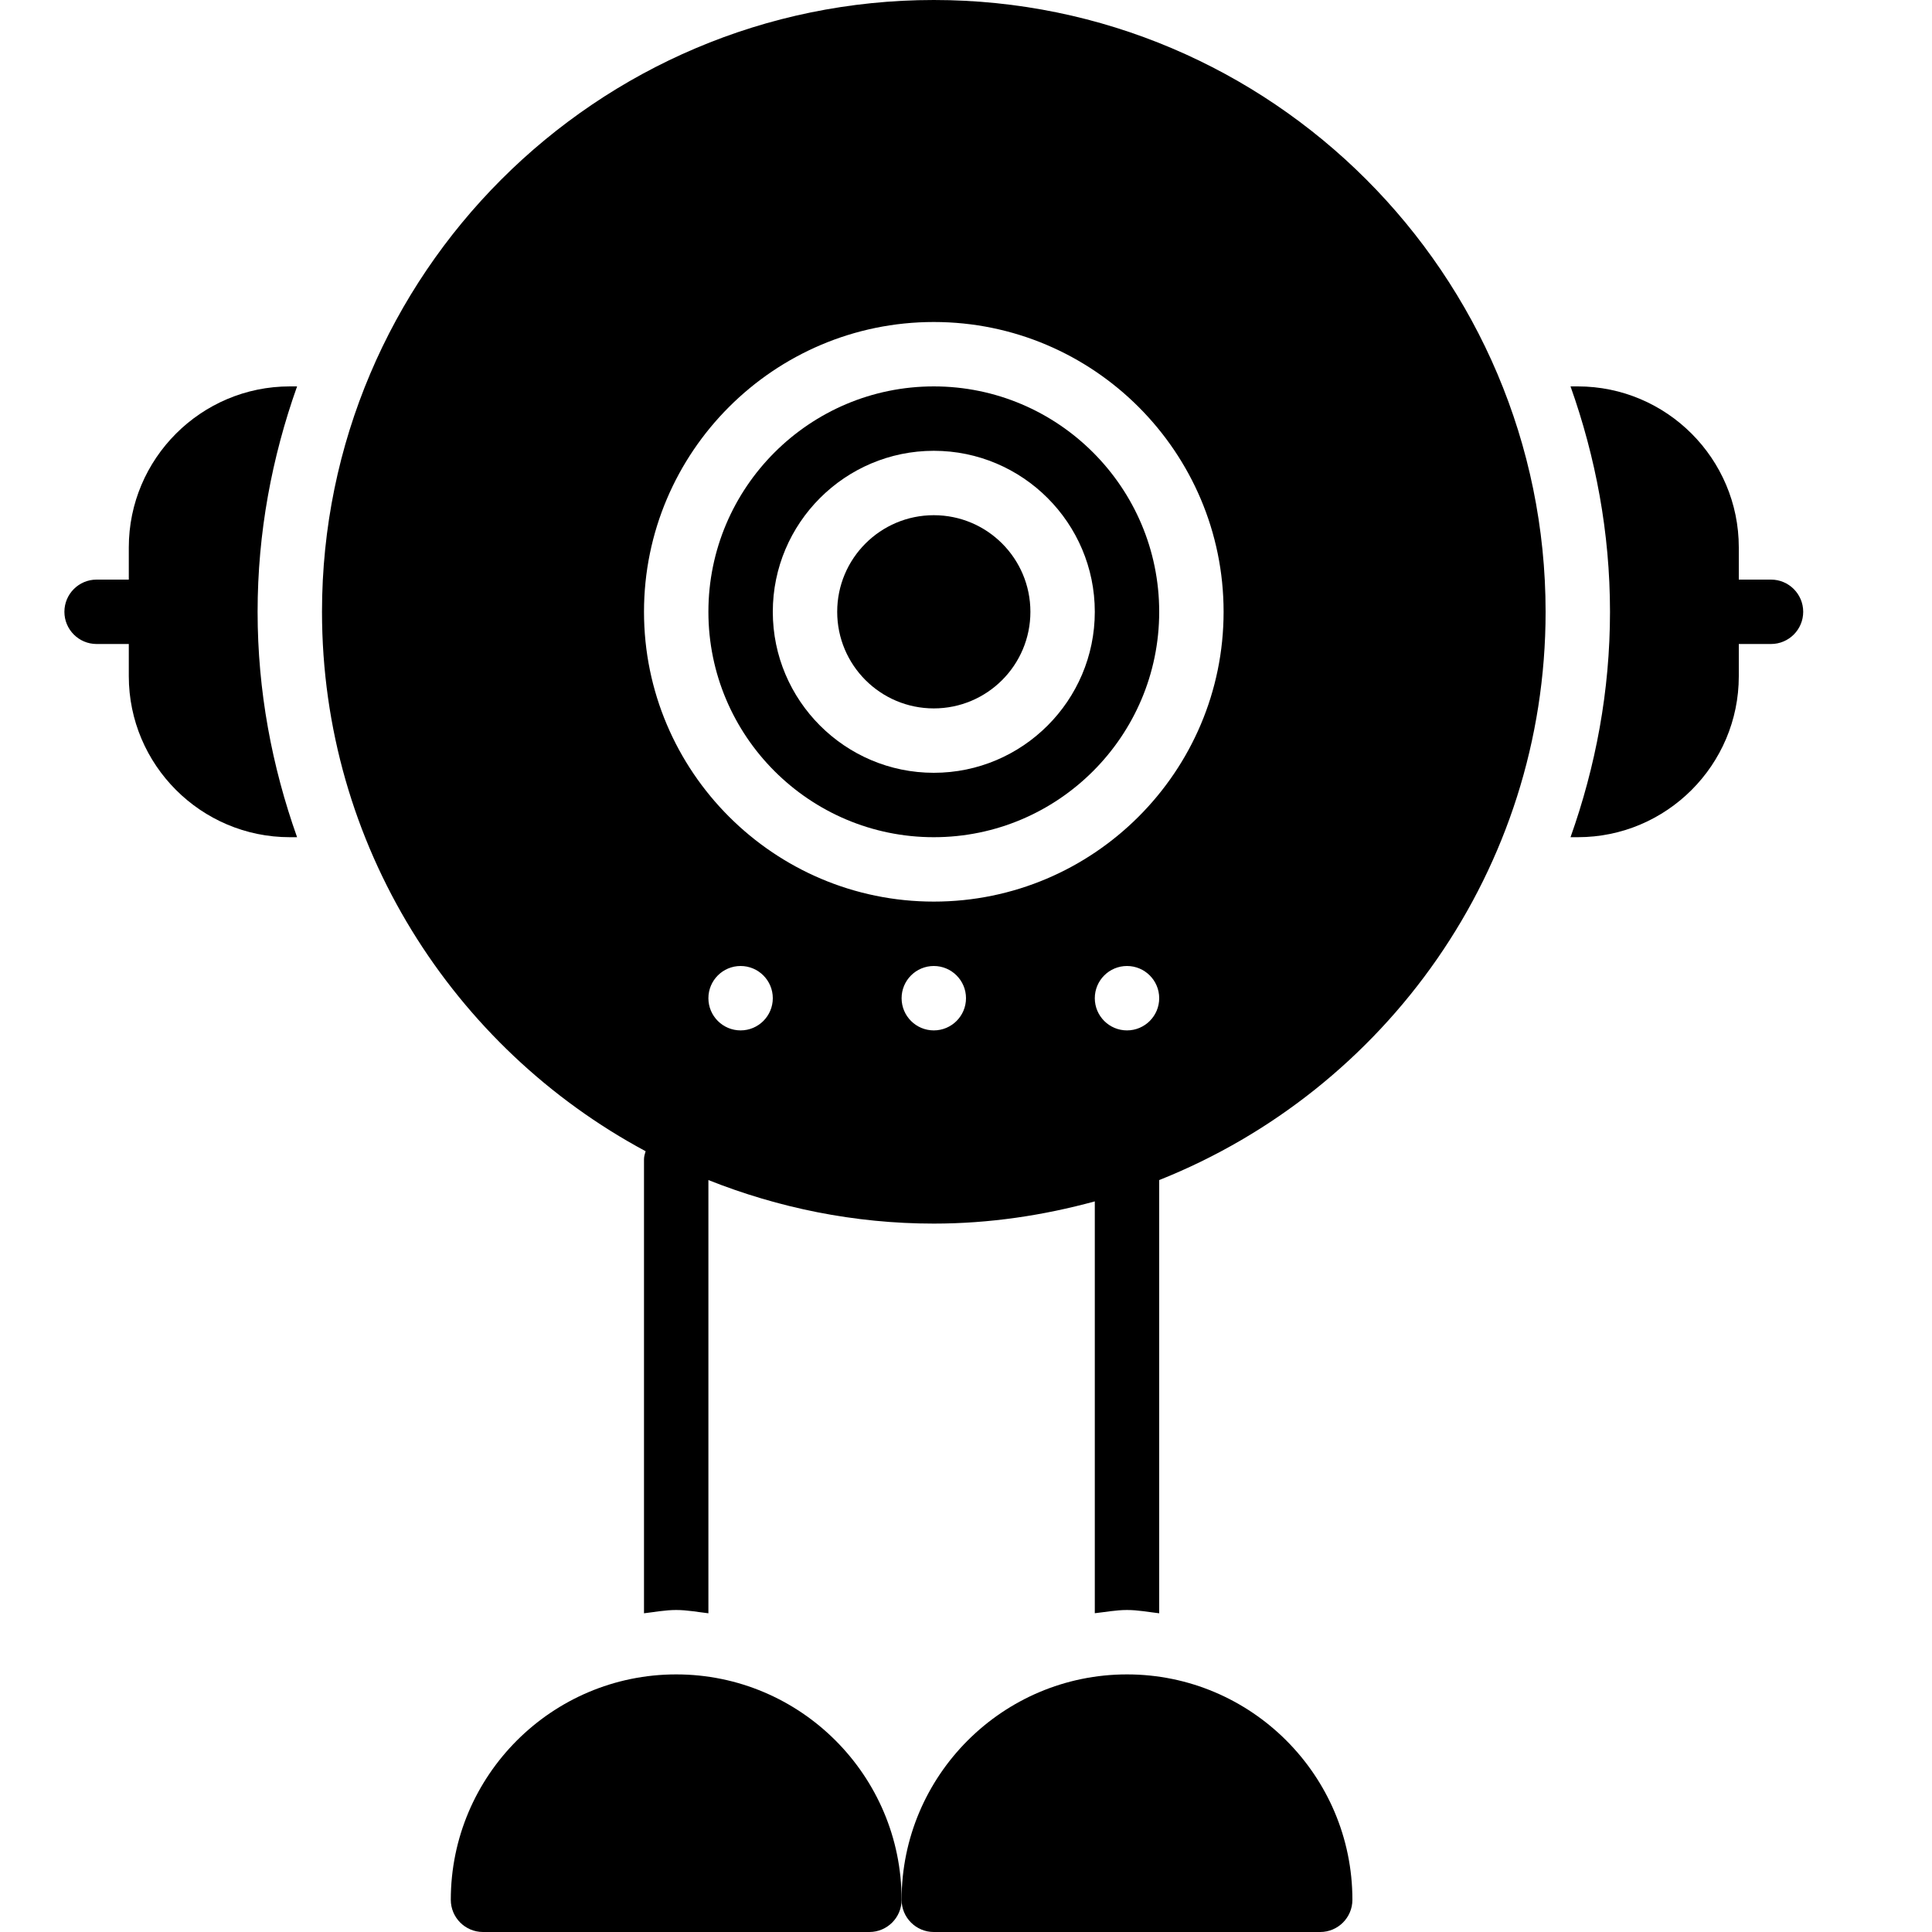 <?xml version="1.0" encoding="iso-8859-1"?>
<!-- Generator: Adobe Illustrator 19.2.1, SVG Export Plug-In . SVG Version: 6.00 Build 0)  -->
<svg version="1.1" xmlns="http://www.w3.org/2000/svg" xmlns:xlink="http://www.w3.org/1999/xlink" x="0px" y="0px"
	 viewBox="0 0 30 30" style="enable-background:new 0 0 30 30;" xml:space="preserve">
<g id="Retro_Bot_1">
</g>
<g id="Retro_Bot_2">
</g>
<g id="Retro_Bot_3">
</g>
<g id="Retro_Bot_4">
</g>
<g id="Wall-E">
</g>
<g id="Eva">
</g>
<g id="Iron_Giant">
</g>
<g id="Marvin">
</g>
<g id="Atlas">
</g>
<g id="Claptrap">
</g>
<g id="Android">
</g>
<g id="Bender">
</g>
<g id="Roberto">
</g>
<g id="Robot_Devil">
</g>
<g id="Robocop">
</g>
<g id="ED_209">
</g>
<g id="Optimus_Prime">
</g>
<g id="Robot_1">
</g>
<g id="Robot_2">
</g>
<g id="Robot_3">
</g>
<g id="Robot_Arm_1">
</g>
<g id="Robot_Arm_2">
</g>
<g id="Robot_Arm_3">
</g>
<g id="Robot_Arm_4">
</g>
<g id="Robot_Arm_5">
</g>
<g id="K5_Robot">
</g>
<g id="Robot_Machine_1">
</g>
<g id="Robot_Machine_2">
</g>
<g id="Artifical_Intelligence_1">
</g>
<g id="Artifical_Intelligence_2">
</g>
<g id="Robot_4">
</g>
<g id="Robot_5">
	<g>
		<path d="M27.5,9H27V8.5C27,7.122,25.878,6,24.5,6h-0.113C24.777,7.097,25,8.271,25,9.5s-0.223,2.403-0.613,3.5H24.5
			c1.378,0,2.5-1.122,2.5-2.5V10h0.5c0.276,0,0.5-0.224,0.5-0.5S27.776,9,27.5,9z"/>
		<circle cx="14.5" cy="9.5" r="1.5"/>
		<path d="M14.5,0C9.262,0,5,4.262,5,9.5c0,3.621,2.038,6.773,5.025,8.376C10.014,17.916,10,17.956,10,18v7.051
			C10.166,25.032,10.329,25,10.5,25s0.334,0.032,0.5,0.051v-6.727C12.085,18.755,13.263,19,14.5,19c0.866,0,1.702-0.127,2.5-0.345
			v6.395C17.166,25.032,17.329,25,17.5,25s0.334,0.032,0.5,0.051v-6.727c3.51-1.397,6-4.822,6-8.823C24,4.262,19.738,0,14.5,0z
			 M11.5,16c-0.276,0-0.5-0.224-0.5-0.5c0-0.276,0.224-0.5,0.5-0.5s0.5,0.224,0.5,0.5C12,15.776,11.776,16,11.5,16z M14.5,16
			c-0.276,0-0.5-0.224-0.5-0.5c0-0.276,0.224-0.5,0.5-0.5s0.5,0.224,0.5,0.5C15,15.776,14.776,16,14.5,16z M17.5,16
			c-0.276,0-0.5-0.224-0.5-0.5c0-0.276,0.224-0.5,0.5-0.5s0.5,0.224,0.5,0.5C18,15.776,17.776,16,17.5,16z M14.5,14
			c-2.481,0-4.5-2.019-4.5-4.5S12.019,5,14.5,5S19,7.019,19,9.5S16.981,14,14.5,14z"/>
		<path d="M14.5,6C12.57,6,11,7.57,11,9.5s1.57,3.5,3.5,3.5S18,11.43,18,9.5S16.43,6,14.5,6z M14.5,12c-1.378,0-2.5-1.122-2.5-2.5
			S13.122,7,14.5,7S17,8.122,17,9.5S15.878,12,14.5,12z"/>
		<path d="M10.5,26C8.57,26,7,27.57,7,29.5C7,29.776,7.224,30,7.5,30h6c0.276,0,0.5-0.224,0.5-0.5C14,27.57,12.43,26,10.5,26z"/>
		<path d="M17.5,26c-1.93,0-3.5,1.57-3.5,3.5c0,0.276,0.224,0.5,0.5,0.5h6c0.276,0,0.5-0.224,0.5-0.5C21,27.57,19.43,26,17.5,26z"/>
		<path d="M4.5,6C3.122,6,2,7.122,2,8.5V9H1.5C1.224,9,1,9.224,1,9.5S1.224,10,1.5,10H2v0.5C2,11.878,3.122,13,4.5,13h0.113
			C4.223,11.903,4,10.729,4,9.5S4.223,7.097,4.613,6H4.5z"/>
	</g>
</g>
<g id="Robot_6">
</g>
<g id="Robot_7">
</g>
<g id="Robot_8">
</g>
<g id="Robot_9">
</g>
<g id="Robot_10">
</g>
<g id="Robot_11">
</g>
<g id="Robot_12">
</g>
<g id="Robot_13">
</g>
</svg>
